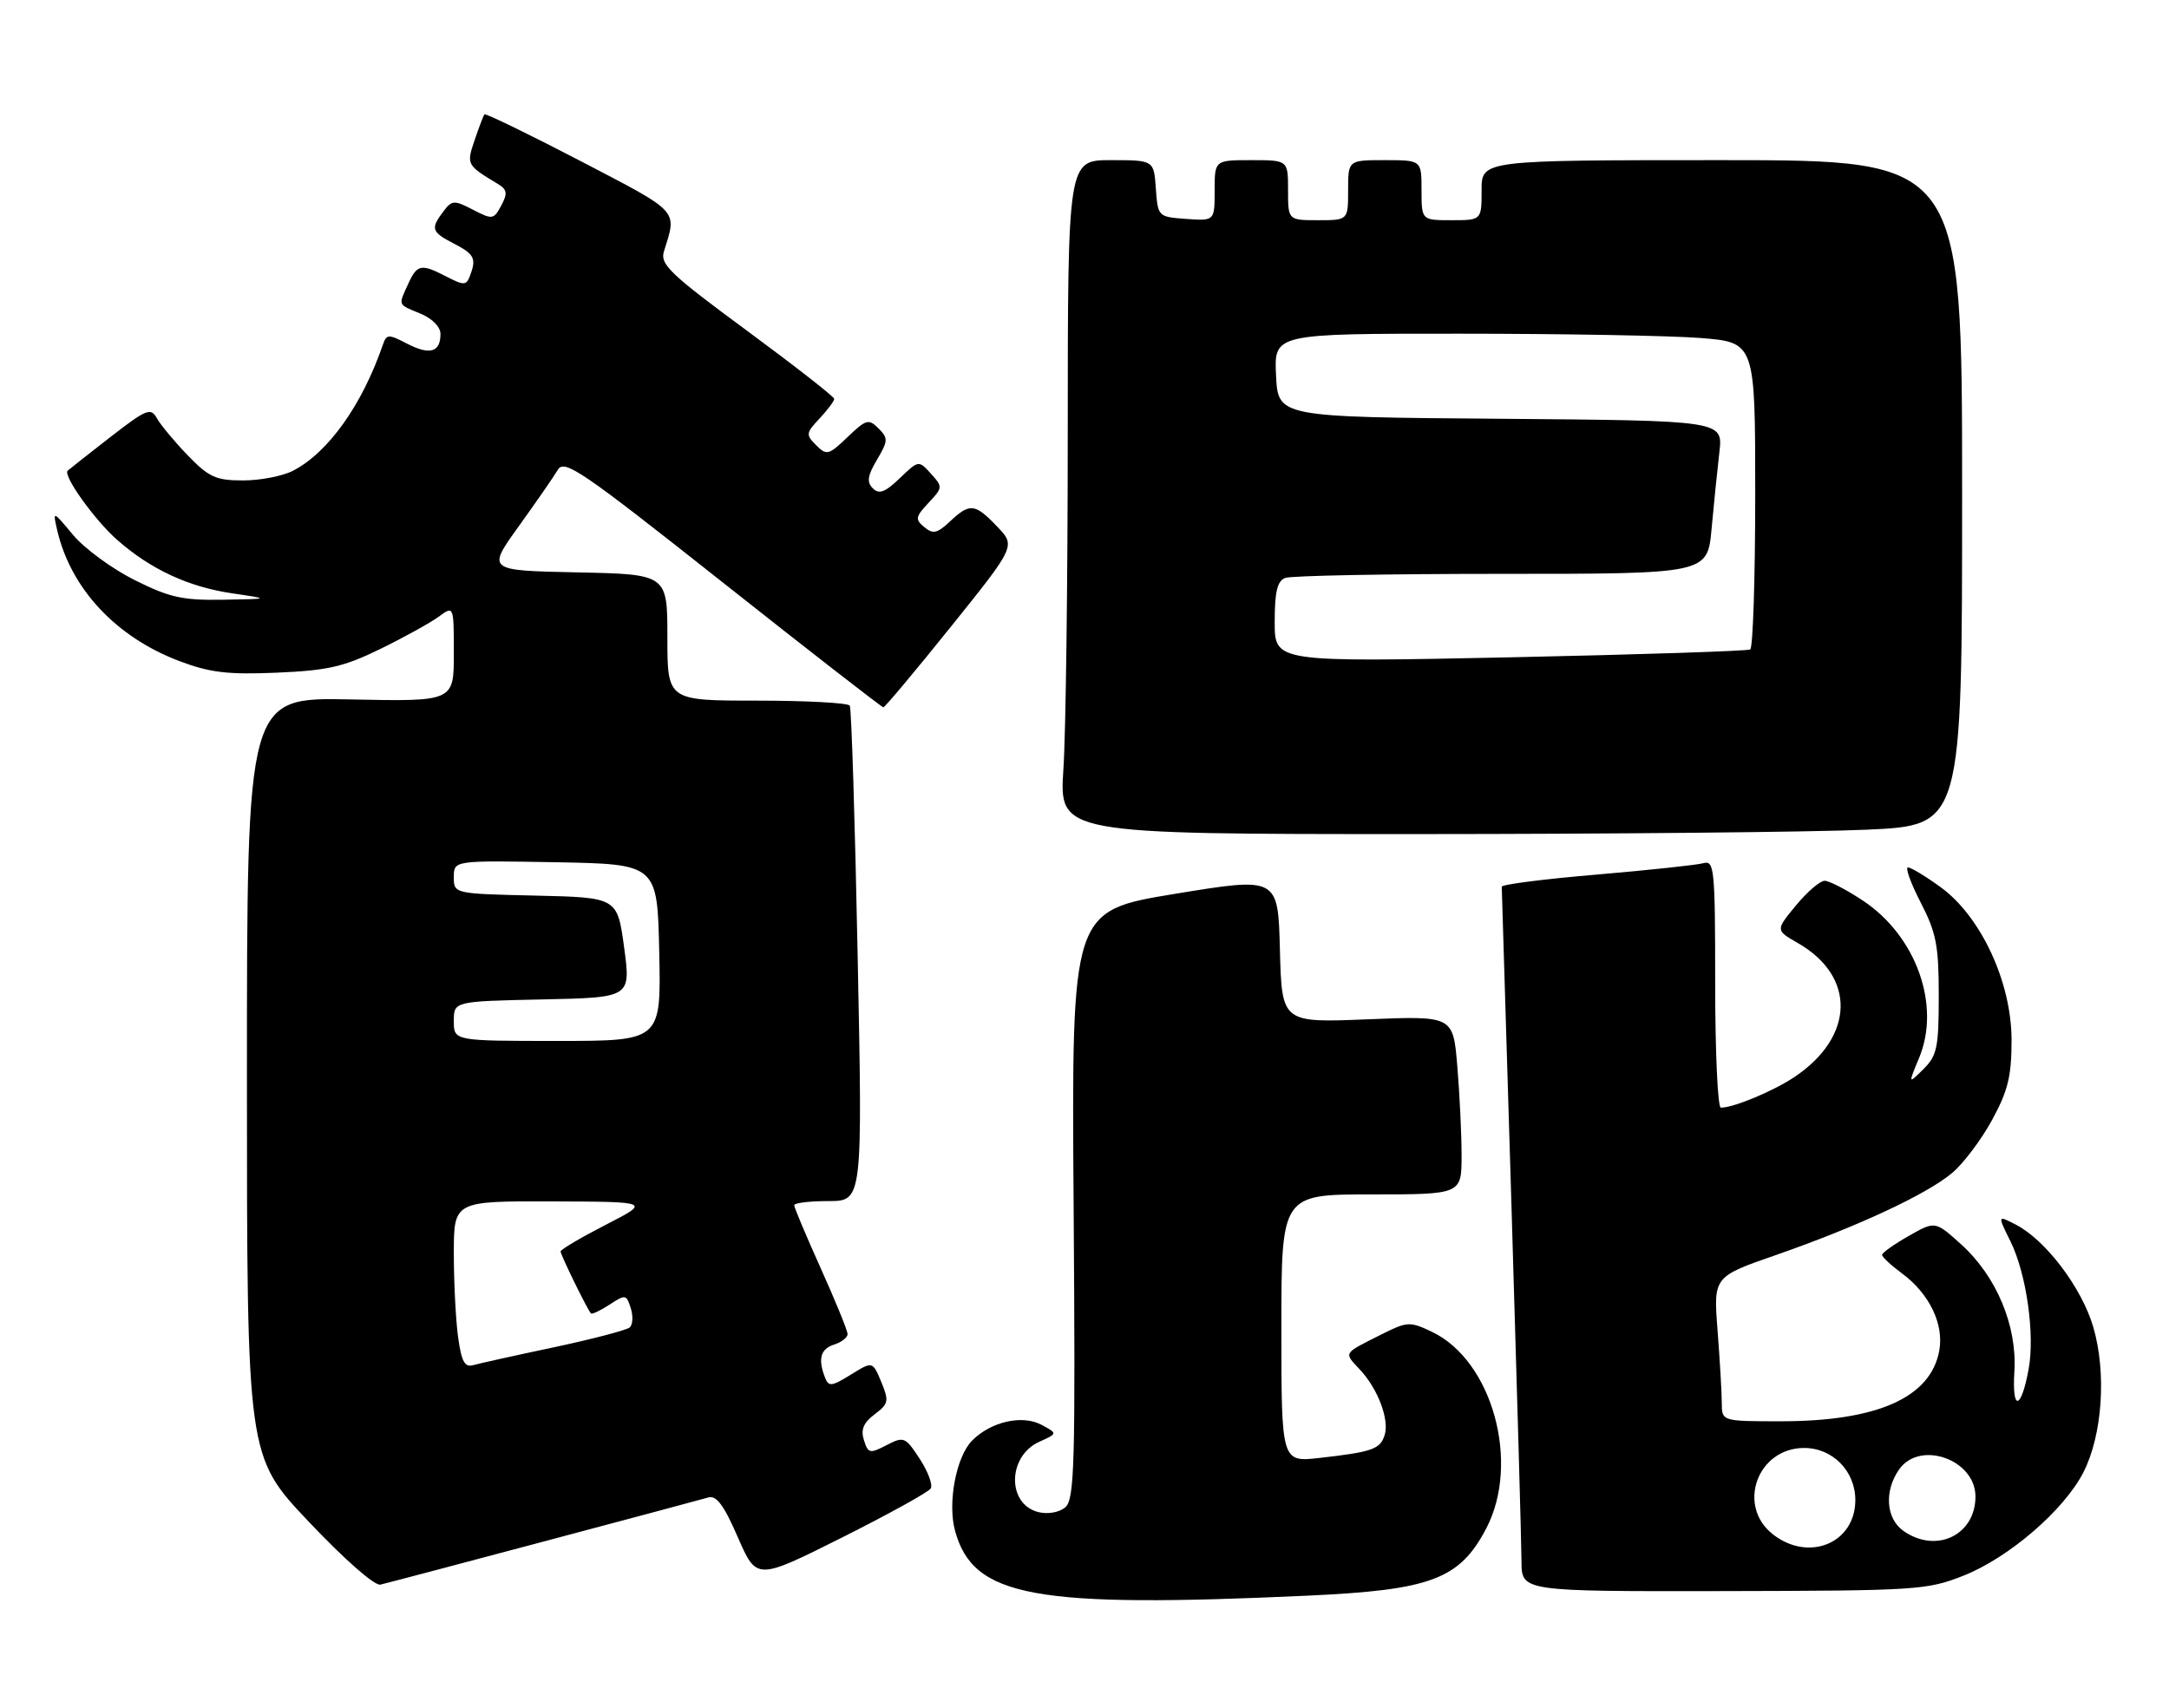 <?xml version="1.0" encoding="UTF-8" standalone="no"?>
<!DOCTYPE svg PUBLIC "-//W3C//DTD SVG 1.1//EN" "http://www.w3.org/Graphics/SVG/1.1/DTD/svg11.dtd" >
<svg xmlns="http://www.w3.org/2000/svg" xmlns:xlink="http://www.w3.org/1999/xlink" version="1.1" viewBox="0 0 325 256">
 <g >
 <path fill="currentColor"
d=" M 196.01 239.13 C 214.43 238.28 218.69 236.68 222.68 229.09 C 227.85 219.26 223.62 203.89 214.55 199.59 C 211.21 198.00 210.87 198.03 206.78 200.09 C 201.20 202.90 201.34 202.66 203.76 205.25 C 206.47 208.14 208.21 212.76 207.47 215.08 C 206.81 217.18 205.62 217.60 197.75 218.49 C 192.00 219.14 192.00 219.14 192.00 199.07 C 192.00 179.00 192.00 179.00 205.50 179.00 C 219.00 179.00 219.00 179.00 219.00 173.15 C 219.00 169.93 218.71 163.91 218.36 159.77 C 217.73 152.24 217.73 152.24 204.90 152.76 C 192.07 153.28 192.07 153.28 191.78 142.35 C 191.50 131.42 191.50 131.42 176.03 133.96 C 160.56 136.50 160.56 136.50 160.87 180.55 C 161.15 219.70 161.01 224.75 159.60 225.91 C 158.69 226.67 157.00 226.96 155.58 226.61 C 150.86 225.42 150.95 218.25 155.71 216.08 C 158.48 214.83 158.48 214.83 156.06 213.53 C 153.17 211.99 148.51 213.04 145.67 215.88 C 143.27 218.29 141.95 225.25 143.11 229.44 C 145.85 239.37 154.90 241.02 196.01 239.13 Z  M 294.20 236.14 C 300.99 233.46 309.29 226.31 312.18 220.64 C 315.02 215.07 315.66 205.77 313.66 198.90 C 311.94 193.00 306.54 185.85 302.05 183.53 C 299.30 182.11 299.30 182.11 301.23 186.00 C 303.63 190.85 304.93 199.93 303.97 205.18 C 302.84 211.32 301.46 211.58 301.83 205.59 C 302.27 198.71 299.16 191.28 293.86 186.49 C 289.96 182.97 289.96 182.97 285.99 185.23 C 283.80 186.48 282.01 187.75 282.01 188.06 C 282.00 188.37 283.34 189.62 284.98 190.83 C 289.11 193.88 291.32 198.48 290.57 202.46 C 289.26 209.46 281.28 213.00 266.84 213.00 C 258.00 213.00 258.00 213.00 257.99 210.25 C 257.99 208.74 257.70 203.87 257.36 199.42 C 256.73 191.34 256.73 191.34 266.12 188.08 C 278.37 183.81 288.75 178.97 292.55 175.75 C 294.22 174.33 296.90 170.77 298.50 167.83 C 300.87 163.47 301.41 161.29 301.41 155.89 C 301.41 147.21 296.83 137.34 290.76 132.94 C 288.53 131.32 286.34 130.00 285.89 130.00 C 285.45 130.00 286.30 132.36 287.79 135.25 C 290.13 139.78 290.50 141.70 290.50 149.22 C 290.50 156.99 290.25 158.19 288.21 160.22 C 285.91 162.50 285.91 162.50 287.56 158.53 C 290.84 150.65 287.11 140.25 279.12 134.96 C 276.67 133.33 274.09 132.00 273.40 132.00 C 272.71 132.00 270.77 133.67 269.09 135.71 C 266.04 139.41 266.04 139.41 269.37 141.32 C 278.12 146.32 277.91 155.35 268.89 161.40 C 265.72 163.52 259.78 166.00 257.85 166.00 C 257.38 166.00 257.00 157.64 257.00 147.43 C 257.00 130.23 256.87 128.90 255.25 129.36 C 254.29 129.63 247.09 130.40 239.25 131.07 C 231.41 131.73 225.01 132.55 225.02 132.89 C 225.03 133.22 225.69 155.10 226.50 181.50 C 227.30 207.90 227.97 231.53 227.98 234.00 C 228.00 238.50 228.00 238.50 258.25 238.45 C 287.20 238.39 288.75 238.30 294.20 236.14 Z  M 81.50 231.01 C 94.15 227.65 105.23 224.68 106.13 224.42 C 107.34 224.06 108.47 225.57 110.56 230.39 C 113.37 236.83 113.37 236.83 126.11 230.45 C 133.11 226.94 139.12 223.62 139.46 223.07 C 139.79 222.53 139.05 220.53 137.81 218.63 C 135.64 215.32 135.44 215.24 132.84 216.58 C 130.33 217.88 130.08 217.83 129.45 215.83 C 128.95 214.26 129.37 213.23 131.05 211.96 C 133.15 210.38 133.23 209.98 132.05 207.11 C 130.75 203.99 130.75 203.99 127.49 206.01 C 124.59 207.80 124.16 207.85 123.61 206.43 C 122.53 203.62 122.95 202.15 125.00 201.50 C 126.10 201.15 127.00 200.45 127.00 199.93 C 127.00 199.42 125.20 195.01 123.00 190.12 C 120.80 185.23 119.00 180.96 119.00 180.62 C 119.00 180.28 121.31 180.00 124.12 180.00 C 129.25 180.00 129.25 180.00 128.51 143.25 C 128.11 123.04 127.58 106.16 127.33 105.75 C 127.08 105.34 120.83 105.00 113.44 105.00 C 100.00 105.00 100.00 105.00 100.00 95.53 C 100.00 86.06 100.00 86.06 86.48 85.78 C 72.96 85.50 72.96 85.50 77.73 78.87 C 80.35 75.22 82.99 71.42 83.58 70.41 C 84.56 68.77 87.10 70.51 108.30 87.29 C 121.30 97.58 132.13 106.00 132.36 106.00 C 132.59 106.00 137.15 100.56 142.49 93.91 C 152.20 81.82 152.20 81.82 149.41 78.91 C 146.08 75.43 145.32 75.35 142.34 78.15 C 140.43 79.95 139.80 80.08 138.50 79.00 C 137.10 77.84 137.16 77.46 139.13 75.36 C 141.27 73.08 141.28 72.97 139.49 70.99 C 137.65 68.96 137.65 68.96 134.82 71.67 C 132.61 73.79 131.72 74.12 130.78 73.18 C 129.85 72.25 129.98 71.30 131.41 68.89 C 133.08 66.06 133.10 65.67 131.63 64.20 C 130.16 62.73 129.78 62.84 127.00 65.50 C 124.16 68.22 123.87 68.29 122.29 66.72 C 120.72 65.15 120.75 64.89 122.81 62.71 C 124.01 61.42 125.00 60.11 125.00 59.78 C 125.00 59.46 119.10 54.85 111.90 49.54 C 100.43 41.09 98.88 39.61 99.48 37.69 C 101.45 31.37 101.99 31.96 87.00 24.14 C 79.23 20.10 72.75 16.95 72.59 17.14 C 72.43 17.34 71.77 19.07 71.12 20.99 C 69.87 24.66 69.92 24.75 74.56 27.54 C 76.00 28.41 76.09 28.96 75.11 30.80 C 73.97 32.92 73.79 32.94 70.87 31.43 C 68.04 29.97 67.73 29.98 66.44 31.68 C 64.48 34.27 64.64 34.76 68.00 36.50 C 71.10 38.10 71.42 38.75 70.40 41.39 C 69.87 42.78 69.49 42.79 66.95 41.48 C 63.10 39.48 62.51 39.59 61.16 42.55 C 59.66 45.85 59.54 45.57 63.00 47.00 C 64.78 47.74 66.00 48.98 66.00 50.06 C 66.00 52.80 64.40 53.26 61.01 51.51 C 58.18 50.04 57.92 50.05 57.35 51.72 C 54.23 60.74 49.17 67.83 43.90 70.55 C 42.36 71.35 39.00 72.00 36.43 72.00 C 32.35 72.00 31.31 71.53 28.13 68.24 C 26.13 66.17 24.05 63.66 23.50 62.67 C 22.59 61.04 21.95 61.30 16.50 65.53 C 13.20 68.09 10.34 70.35 10.14 70.54 C 9.40 71.26 14.19 77.96 17.57 80.92 C 22.58 85.33 28.25 87.96 34.79 88.92 C 40.50 89.76 40.50 89.76 33.41 89.88 C 27.35 89.98 25.42 89.55 20.17 86.93 C 16.79 85.24 12.65 82.20 10.96 80.18 C 7.89 76.50 7.89 76.50 8.58 79.50 C 10.63 88.26 17.41 95.50 26.92 99.09 C 31.48 100.81 34.15 101.12 41.50 100.81 C 49.12 100.48 51.49 99.94 57.00 97.25 C 60.58 95.50 64.51 93.32 65.75 92.41 C 68.00 90.76 68.00 90.76 68.00 97.95 C 68.00 105.14 68.00 105.14 52.50 104.82 C 37.00 104.50 37.00 104.50 37.00 161.38 C 37.00 218.25 37.00 218.25 46.25 228.04 C 51.63 233.72 56.13 237.68 57.00 237.48 C 57.83 237.29 68.85 234.38 81.50 231.01 Z  M 279.75 124.34 C 294.00 123.69 294.00 123.69 294.00 73.84 C 294.00 24.00 294.00 24.00 258.00 24.00 C 222.00 24.00 222.00 24.00 222.00 28.50 C 222.00 33.00 222.00 33.00 217.50 33.00 C 213.00 33.00 213.00 33.00 213.00 28.50 C 213.00 24.00 213.00 24.00 207.50 24.00 C 202.00 24.00 202.00 24.00 202.00 28.50 C 202.00 33.00 202.00 33.00 197.50 33.00 C 193.00 33.00 193.00 33.00 193.00 28.50 C 193.00 24.00 193.00 24.00 187.50 24.00 C 182.00 24.00 182.00 24.00 182.00 28.56 C 182.00 33.11 182.00 33.11 177.75 32.81 C 173.52 32.50 173.50 32.48 173.19 28.25 C 172.89 24.00 172.89 24.00 166.44 24.00 C 160.00 24.00 160.00 24.00 159.99 64.75 C 159.99 87.16 159.70 109.89 159.34 115.25 C 158.70 125.00 158.70 125.00 212.10 125.00 C 241.47 124.99 271.91 124.70 279.75 124.34 Z  M 265.63 229.93 C 260.19 225.64 263.33 217.00 270.33 217.00 C 274.60 217.00 278.00 220.46 278.00 224.81 C 278.00 231.27 271.02 234.16 265.63 229.93 Z  M 285.22 229.44 C 282.59 227.60 282.29 223.46 284.56 220.22 C 287.67 215.78 296.00 218.73 296.00 224.28 C 296.00 230.06 290.13 232.88 285.22 229.44 Z  M 68.64 200.38 C 68.29 197.82 68.00 192.18 68.00 187.86 C 68.00 180.00 68.00 180.00 82.75 180.05 C 97.50 180.10 97.50 180.10 90.75 183.56 C 87.04 185.47 84.00 187.26 84.00 187.55 C 84.00 188.07 87.97 196.18 88.54 196.83 C 88.70 197.01 89.95 196.42 91.33 195.52 C 93.71 193.96 93.86 193.98 94.51 196.04 C 94.89 197.23 94.82 198.53 94.35 198.94 C 93.88 199.34 88.78 200.68 83.00 201.91 C 77.22 203.13 71.78 204.34 70.89 204.59 C 69.63 204.95 69.14 204.03 68.64 200.38 Z  M 68.00 153.03 C 68.00 150.06 68.00 150.06 81.27 149.78 C 94.53 149.50 94.53 149.50 93.52 142.00 C 92.50 134.50 92.50 134.50 80.25 134.22 C 68.00 133.94 68.00 133.94 68.00 131.44 C 68.00 128.95 68.00 128.95 83.25 129.22 C 98.50 129.50 98.50 129.50 98.78 142.75 C 99.06 156.00 99.06 156.00 83.53 156.00 C 68.00 156.00 68.00 156.00 68.00 153.03 Z  M 191.00 93.23 C 191.00 88.67 191.38 87.07 192.58 86.61 C 193.45 86.27 208.04 86.00 225.00 86.00 C 255.84 86.00 255.84 86.00 256.46 79.25 C 256.80 75.54 257.33 70.37 257.63 67.76 C 258.18 63.03 258.18 63.03 224.84 62.76 C 191.50 62.50 191.50 62.50 191.20 56.25 C 190.90 50.00 190.90 50.00 218.70 50.01 C 233.99 50.01 250.21 50.30 254.75 50.65 C 263.00 51.30 263.00 51.30 263.00 74.09 C 263.00 86.63 262.66 97.08 262.25 97.33 C 261.84 97.57 245.64 98.10 226.25 98.51 C 191.00 99.24 191.00 99.24 191.00 93.23 Z "/>
</g>
</svg>